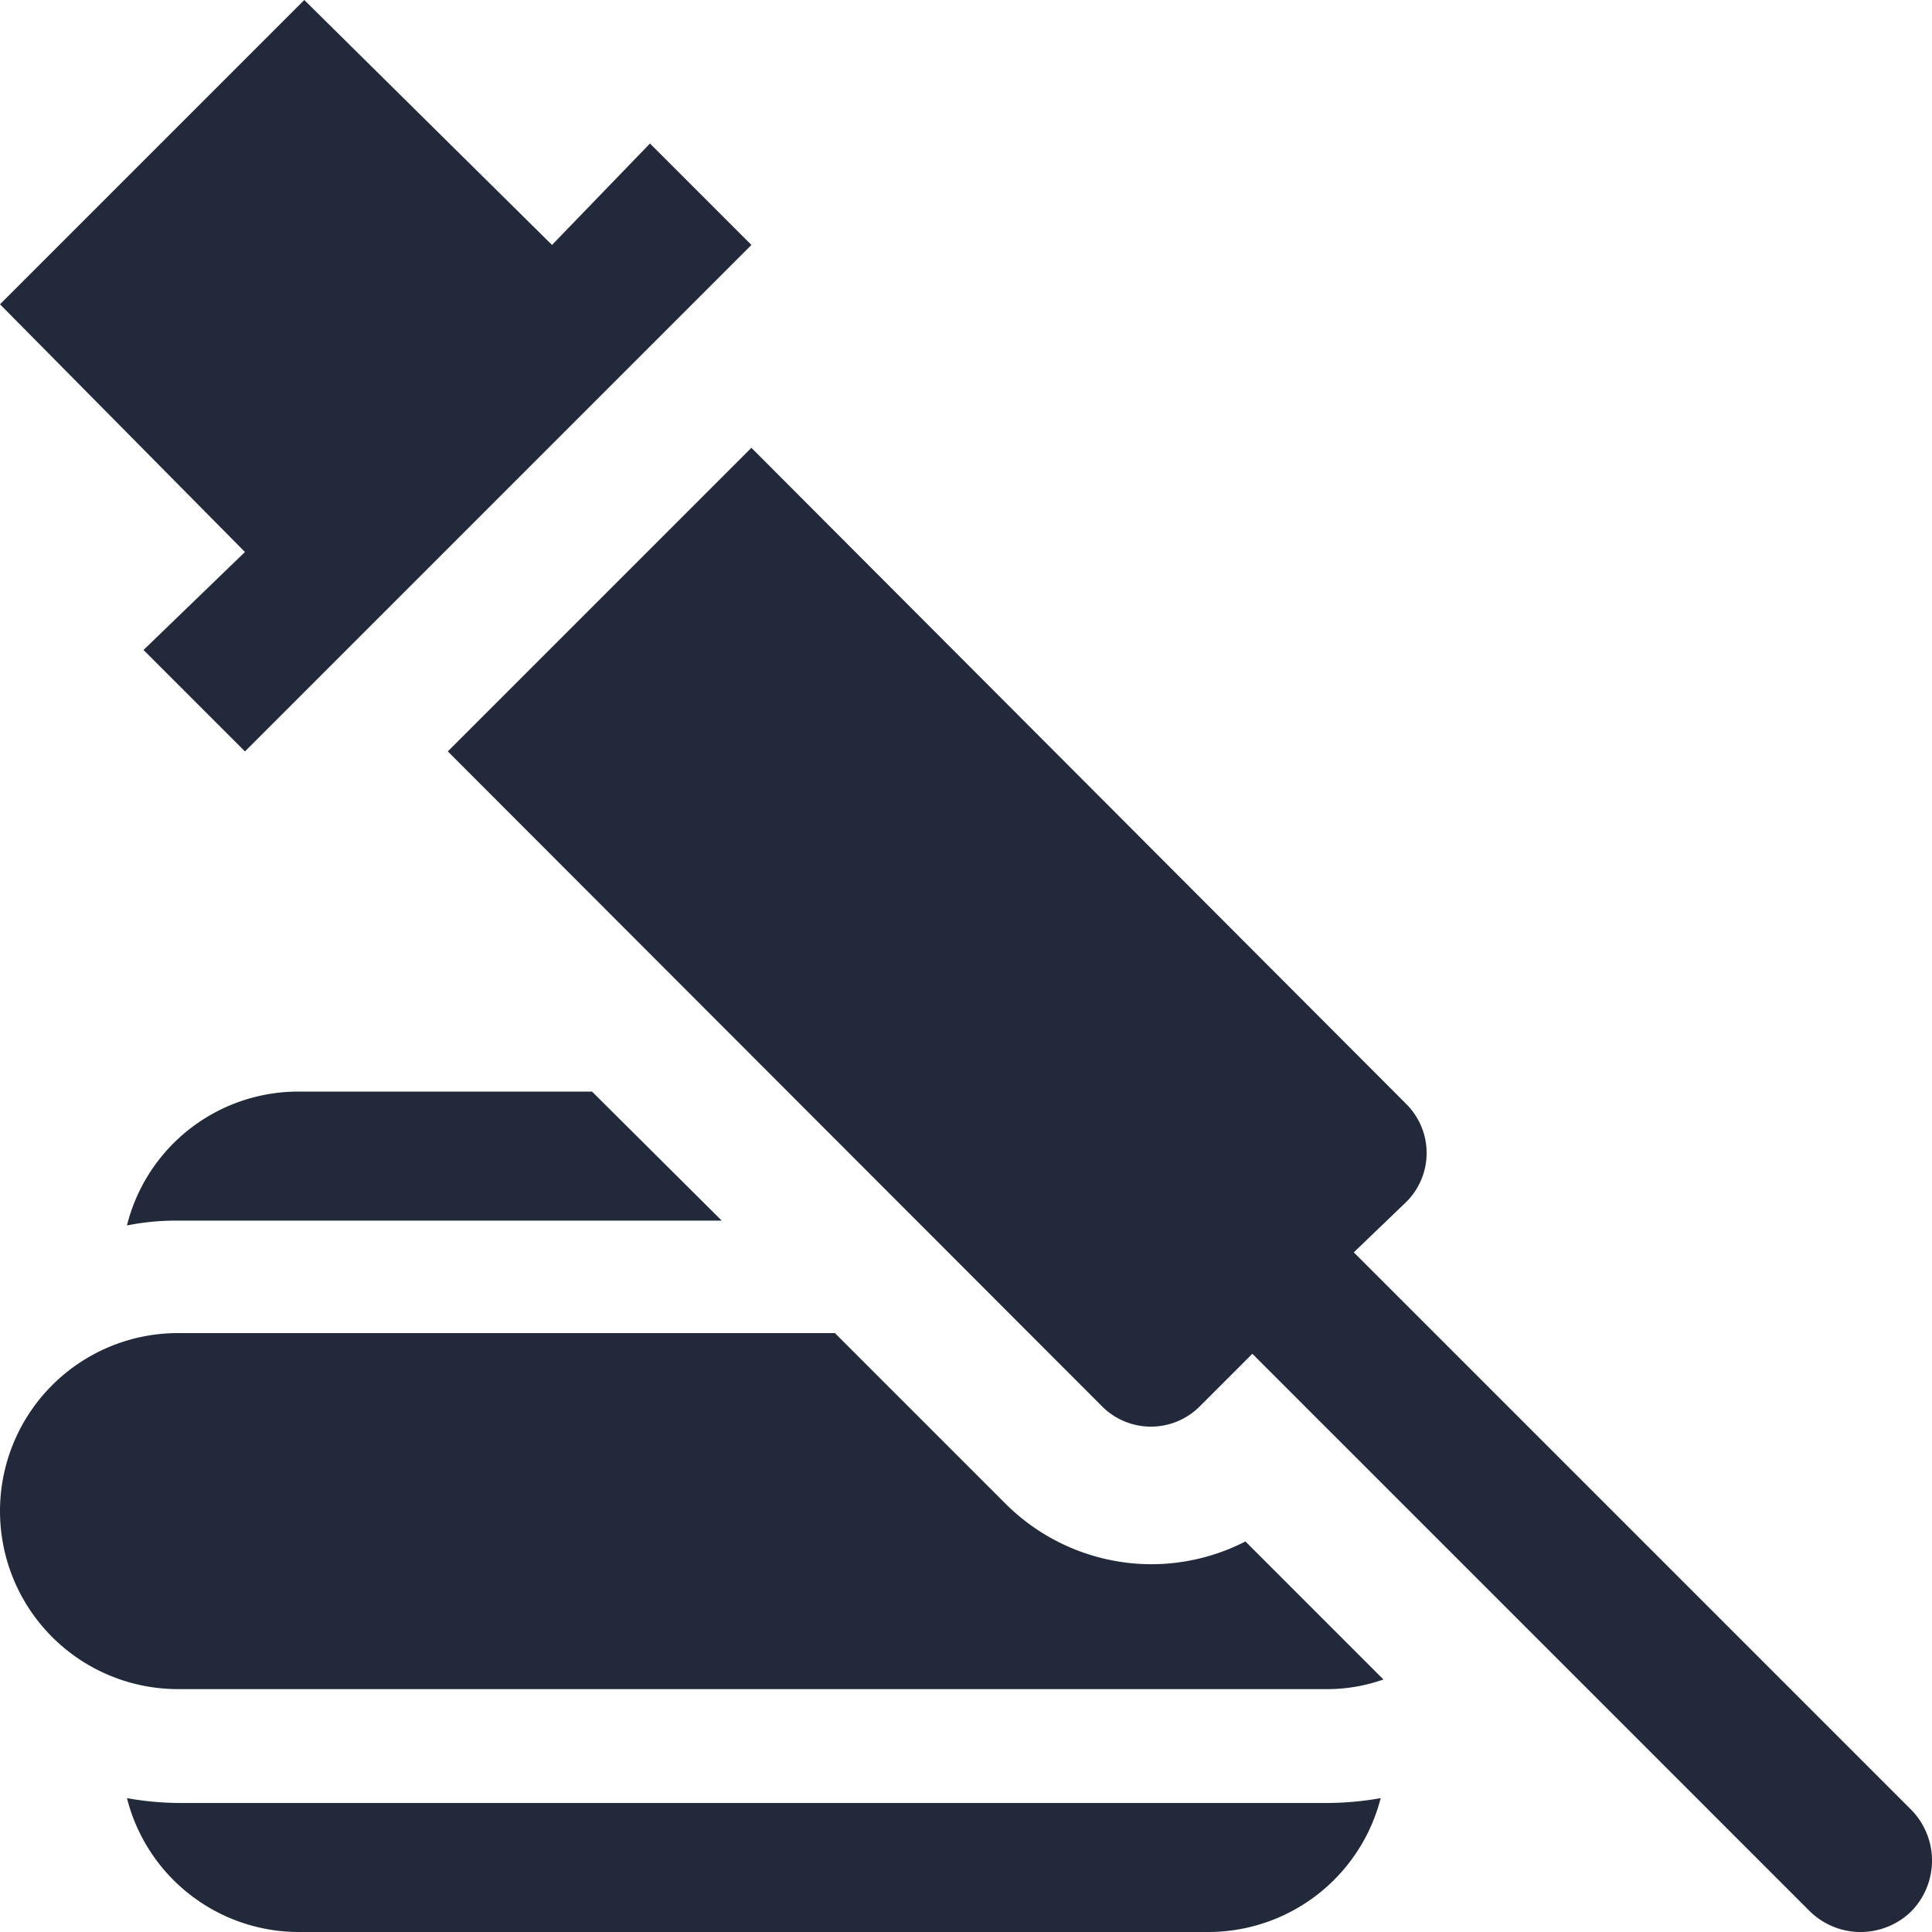 <svg id="Layer_1" data-name="Layer 1" xmlns="http://www.w3.org/2000/svg" viewBox="0 0 28 28"><defs><style>.cls-1{fill:#21293a;}</style></defs><path class="cls-1" d="M19.62,18.15l8.08,8.08a1.05,1.05,0,0,1,0,1.47h0a1.05,1.05,0,0,1-1.47,0l-8.08-8.08-.76.76a1,1,0,0,1-1.42,0L6.49,10.89l4.4-4.4L20.38,16a1,1,0,0,1,0,1.42Z"/><path class="cls-1" d="M2.08,9.42,3.55,8,0,4.41,4.41,0,8,3.55,9.42,2.08l1.47,1.47L3.55,10.89Z"/><path class="cls-1" d="M19.27,26.13a4.53,4.53,0,0,0,.74-.07A2.58,2.58,0,0,1,17.51,28H4.33a2.57,2.57,0,0,1-2.49-1.94,4.42,4.42,0,0,0,.74.07Z"/><path class="cls-1" d="M2.58,17.69h0a3.64,3.64,0,0,0-.74.07,2.56,2.56,0,0,1,2.49-1.94H8.58l1.88,1.87Z"/><path class="cls-1" d="M16.68,22.67a3,3,0,0,0,1.37-.33l2,2a2.45,2.45,0,0,1-.78.14H2.58a2.58,2.58,0,0,1,0-5.16H12.1l2.46,2.46A3,3,0,0,0,16.68,22.67Z"/></svg>